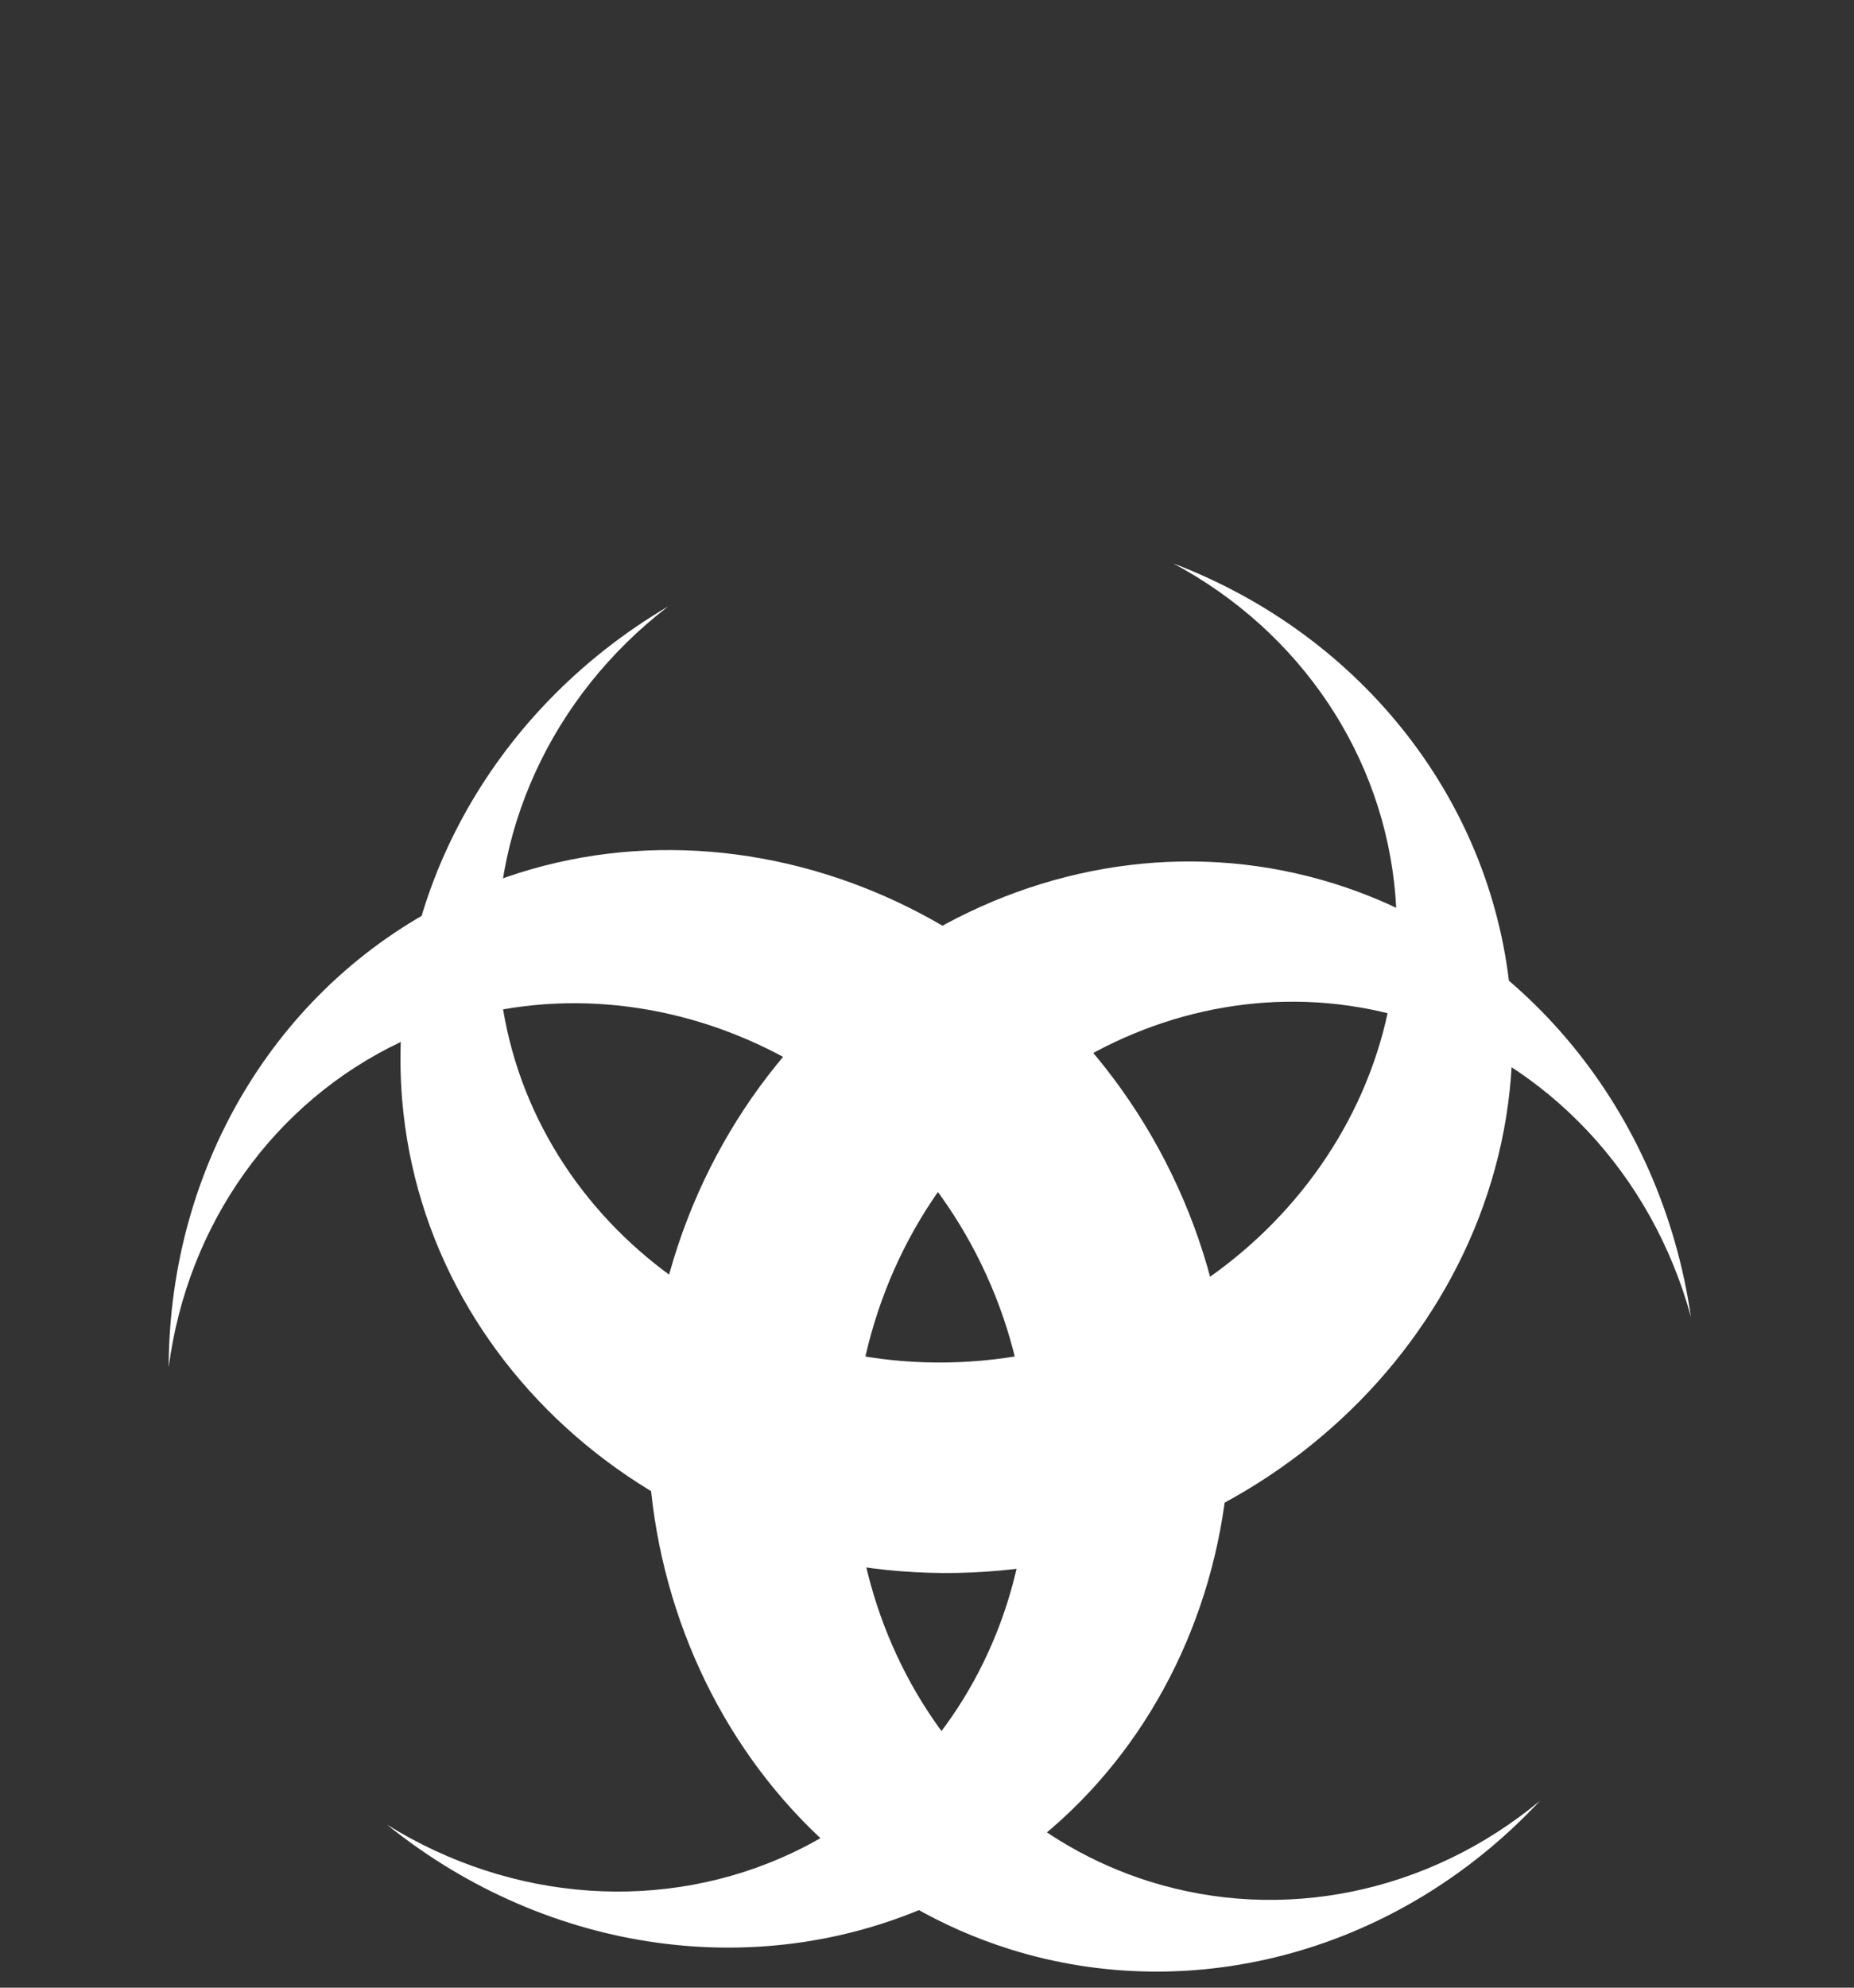 <svg xmlns="http://www.w3.org/2000/svg" fillRule="evenodd" strokeLinejoin="round" strokeMiterlimit="2" clipRule="evenodd" viewBox="0 0 280 300">
    <rect x="0" y="0" width="280" height="300" fill="#333333" stroke="none"/>
    <g transform="matrix(.435 0 0 .435 140 248.607)">
        <g transform="translate(-297.638 -420.945)">
            <g fill="#fff" fillRule="nonzero">
                <path d="M439.315 156.124c-94.989-29.896-198.655 28.892-229.668 130.242-31.013 101.351 21.609 209.374 116.582 239.321 64.601 20.297 135.815.41 184.228-51.447-38.658 32.062-89.492 42.52-135.788 27.934-77.351-24.392-120.362-111.875-95.288-193.818 25.074-81.943 109.354-129.327 186.719-104.977 46.895 14.814 83.223 53.472 96.753 102.958-10.387-71.424-58.281-129.661-123.538-150.213z"></path>
                <path d="M302.902 508.604c89.962-42.703 125.958-156.311 79.747-251.696-46.211-95.385-158.265-138.769-248.25-96.115-61.158 29.068-99.829 92.088-100.04 163.03 6.525-49.797 36.673-92.042 80.528-112.843 73.29-34.74 164.327.127 201.689 77.246 37.362 77.119 7.82 169.182-65.451 203.961-44.451 21.042-97.376 17.418-140.956-9.651 56.199 45.287 130.92 55.394 192.733 26.068z"></path>
                <path d="M115.411 230.916c8.191 99.245 101.776 173.032 207.333 163.473 105.558-9.559 185.708-99.08 177.571-198.33-5.604-67.482-50.914-125.913-117.213-151.156 44.287 23.686 73.168 66.807 77.146 115.182 6.628 80.835-58.134 153.7-143.478 161.429-85.344 7.73-161.048-52.414-167.719-133.245-3.993-49.017 18.082-97.255 58.794-128.471-62.212 36.591-98.048 102.932-92.434 171.118z"></path>
            </g>
        </g>
    </g>
</svg>